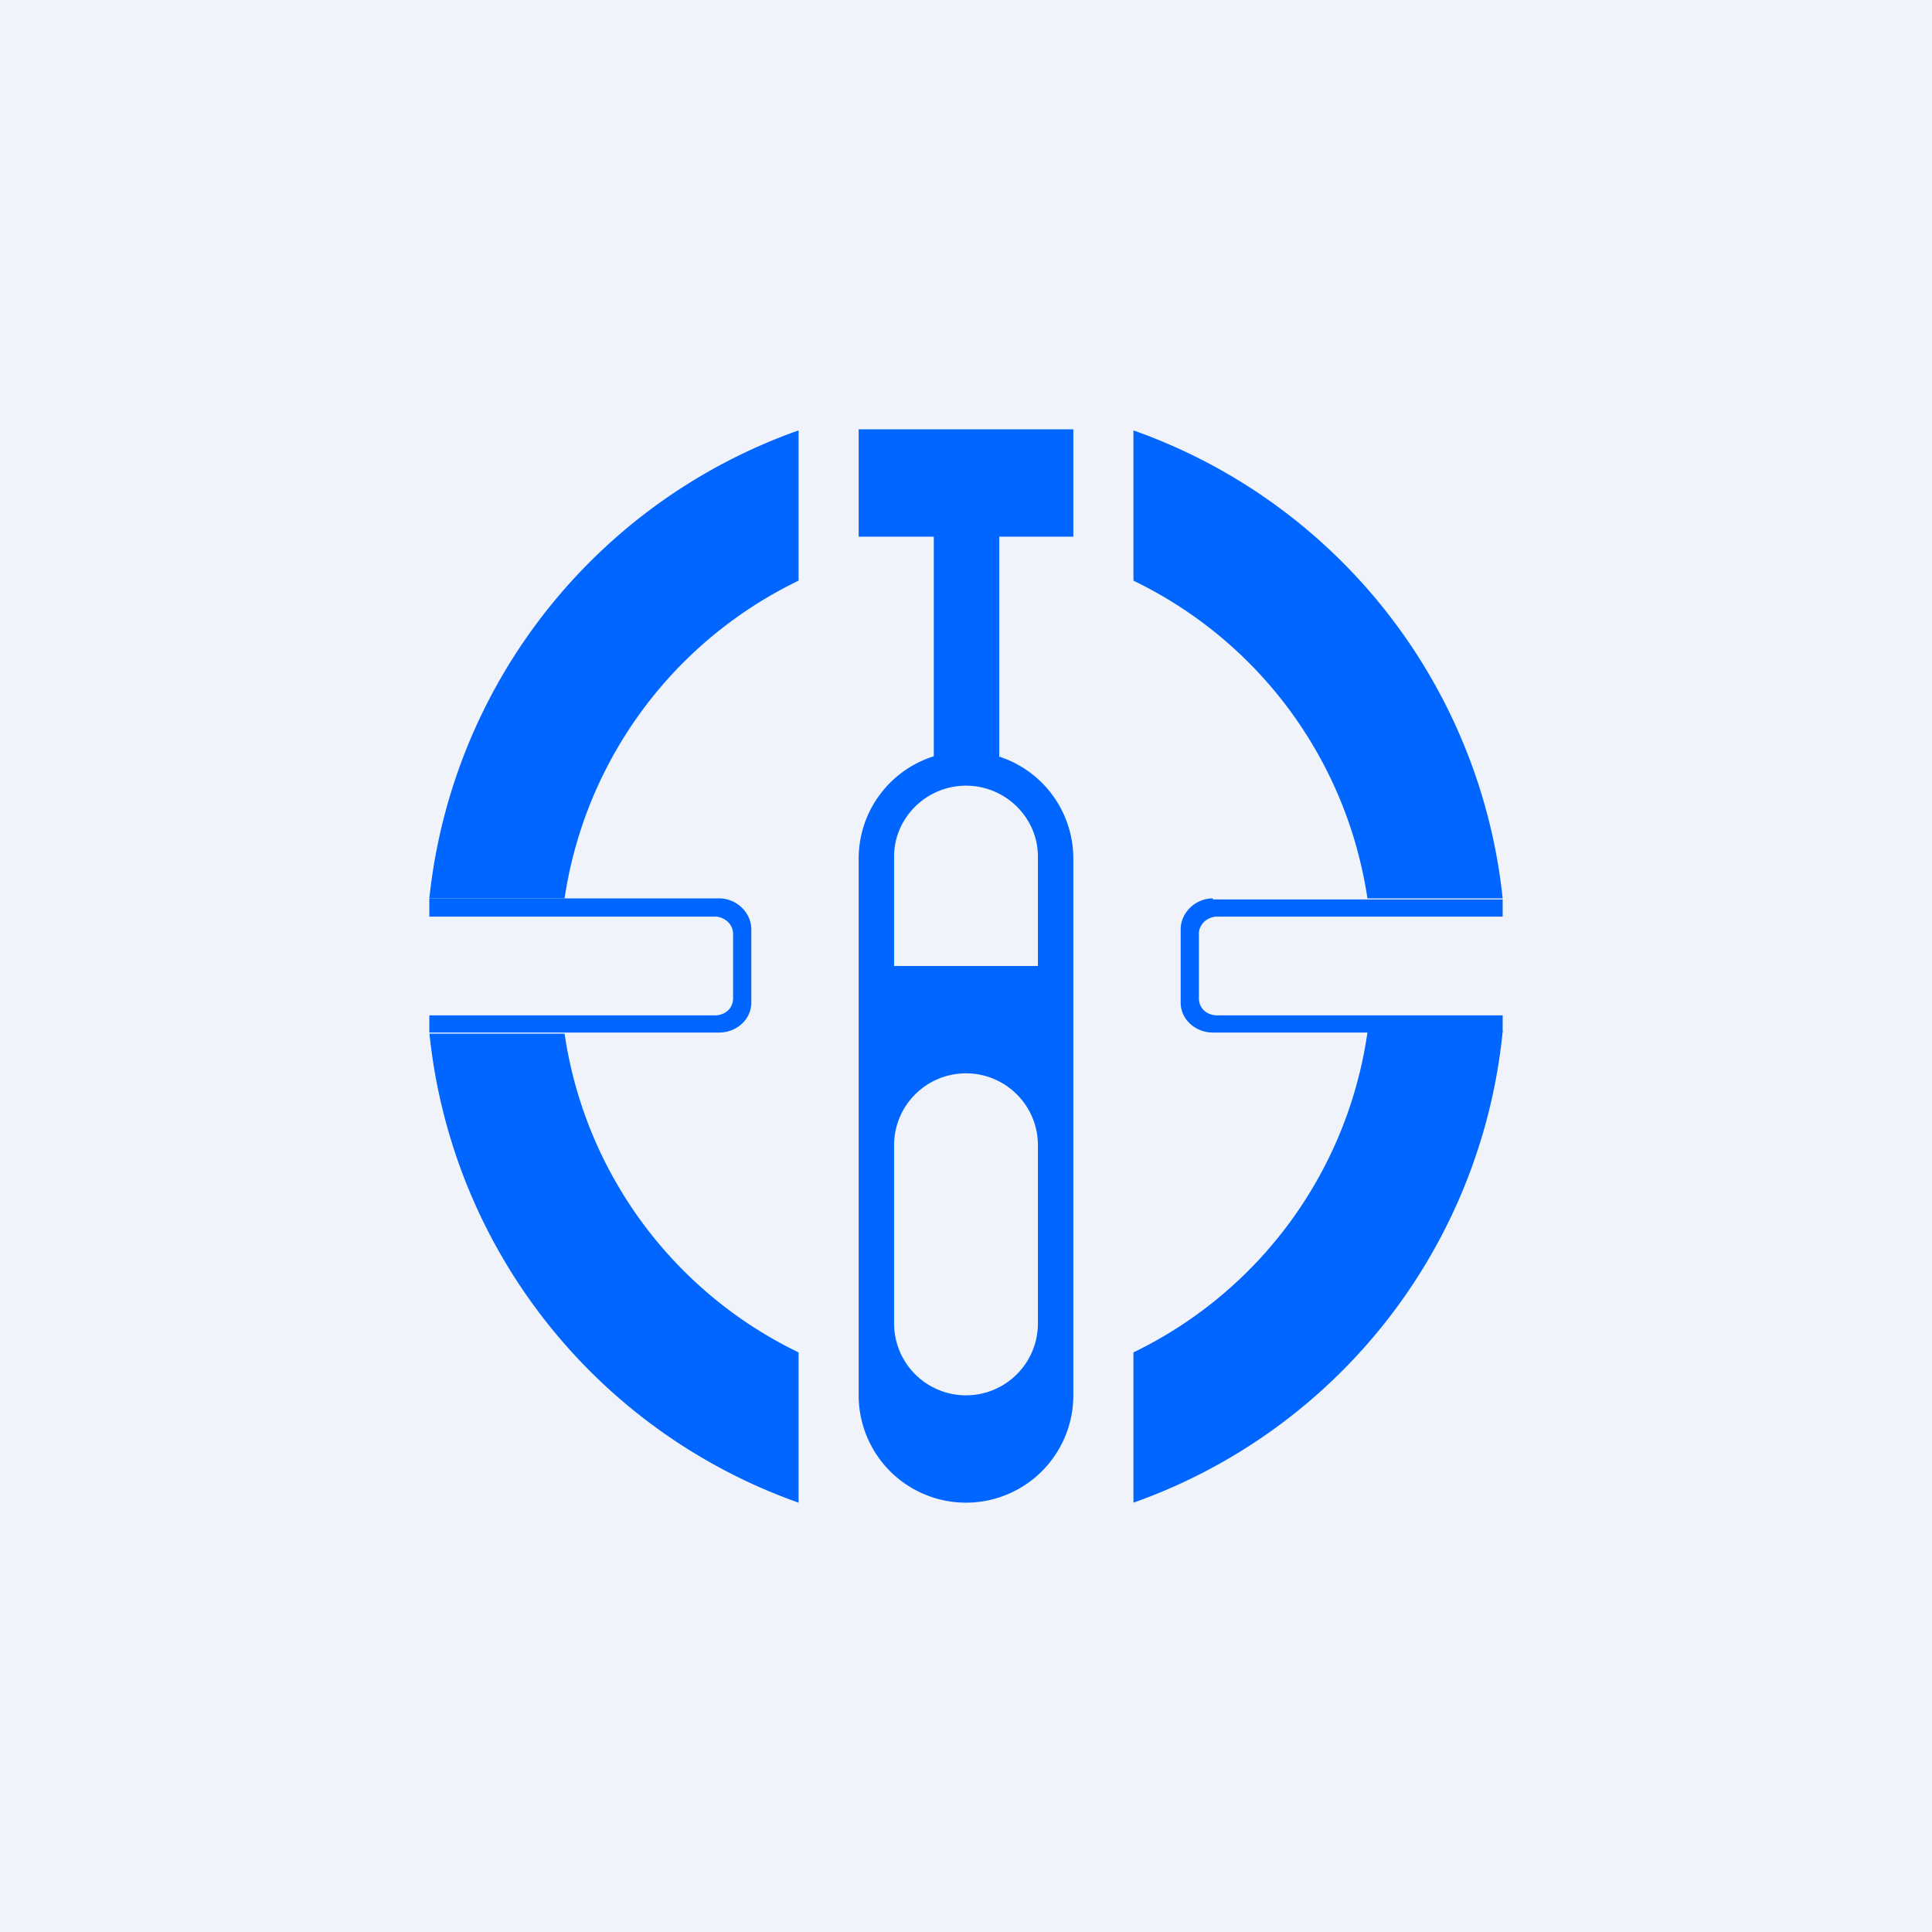 <!-- by TradingView --><svg width="18" height="18" viewBox="0 0 18 18" xmlns="http://www.w3.org/2000/svg"><path fill="#F0F3FA" d="M0 0h18v18H0z"/><path d="M4 8.37a5.2 5.2 0 0 1 3.44-4.36v1.4a3.93 3.93 0 0 0-2.18 2.96H4Zm0 1.25A5.2 5.2 0 0 0 7.44 14v-1.4a3.93 3.93 0 0 1-2.18-2.97H4Zm8.74 0a3.93 3.93 0 0 1-2.18 2.98V14A5.2 5.2 0 0 0 14 9.61h-1.26ZM14 8.37a5.2 5.2 0 0 0-3.44-4.36v1.4a3.93 3.93 0 0 1 2.18 2.96H14ZM8 4h2v1H8z" fill="#06F"/><path d="M8.69 4.94h.62v2.34H8.7V4.94Z" fill="#06F"/><path d="M8 8a1 1 0 0 1 2 0v5a1 1 0 1 1-2 0V8Zm1-.68c-.37 0-.67.3-.67.66V9h1.34V7.98c0-.36-.3-.66-.67-.66ZM9 10c-.37 0-.67.3-.67.67v1.66a.67.67 0 0 0 1.34 0v-1.66c0-.37-.3-.67-.67-.67ZM6.7 8.37H4v.17h2.66c.09 0 .17.07.17.16v.6c0 .1-.08.16-.17.16H4v.16h2.7c.16 0 .3-.12.3-.28v-.68c0-.16-.14-.29-.3-.29ZM11.3 8.38H14v.16h-2.66c-.09 0-.17.07-.17.16v.6c0 .1.08.16.17.16H14v.16h-2.7c-.16 0-.3-.12-.3-.28v-.68c0-.16.14-.29.3-.29Z" fill="#06F"/></svg>